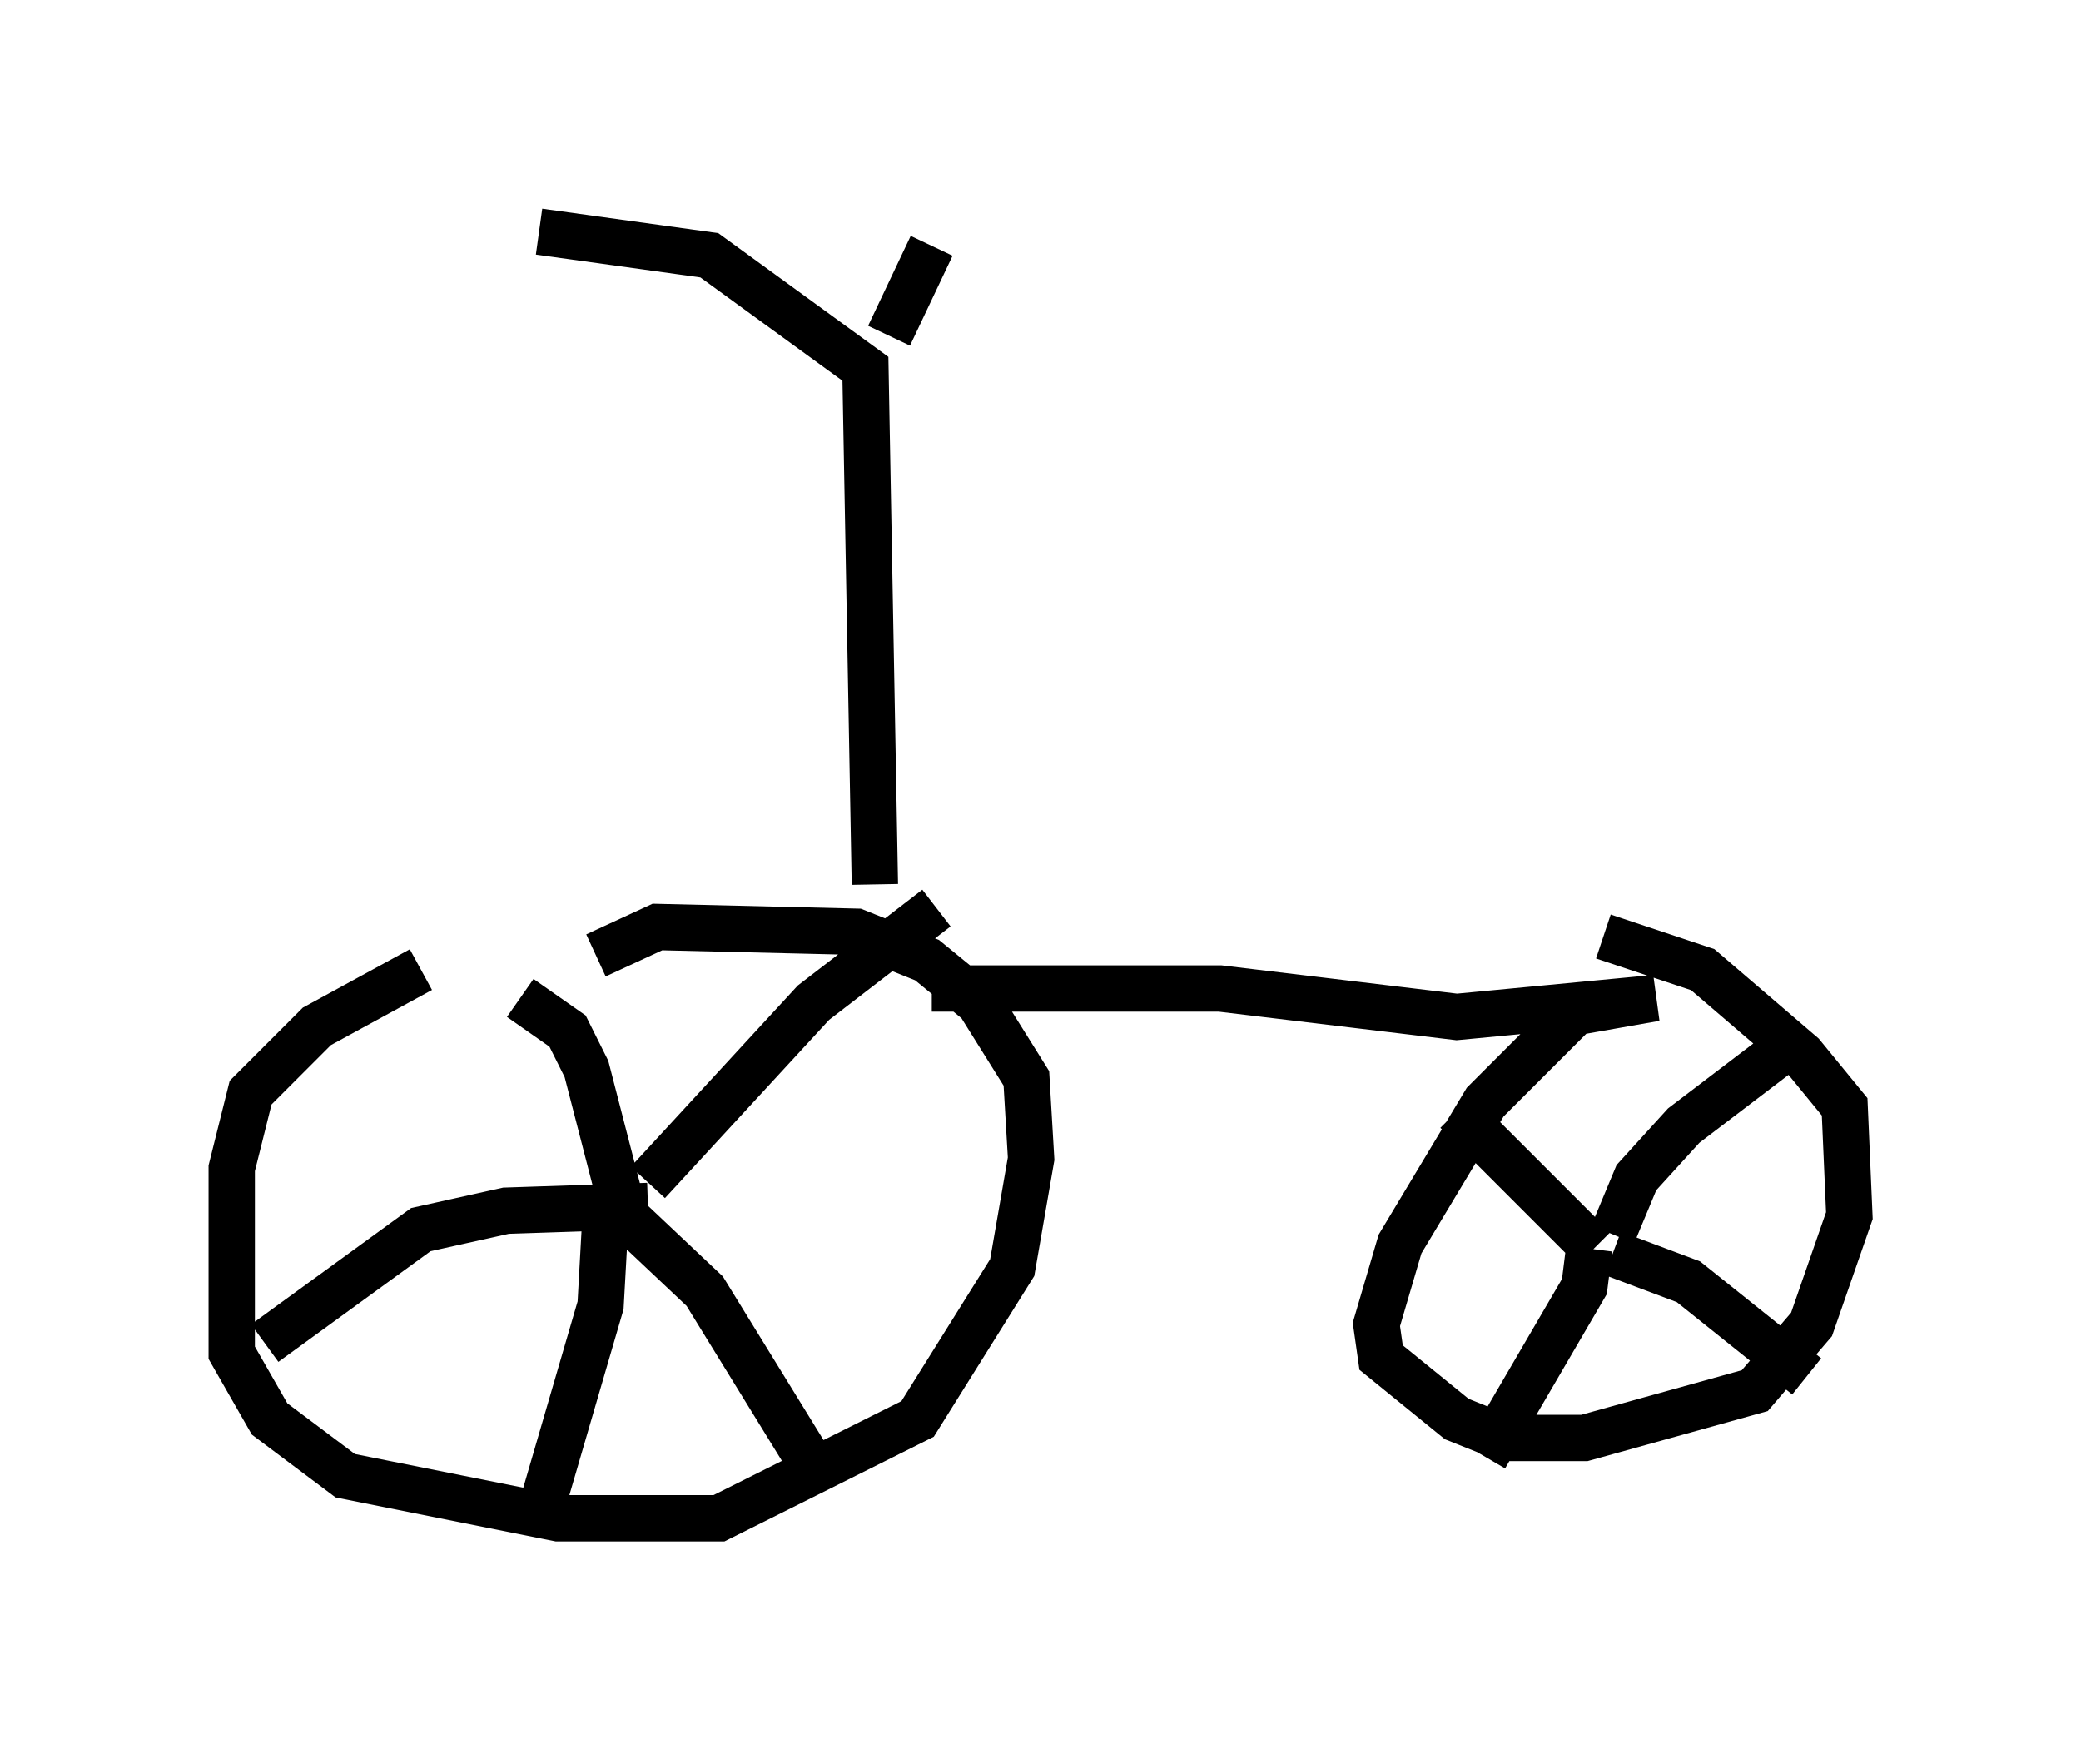 <?xml version="1.0" encoding="utf-8" ?>
<svg baseProfile="full" height="38.073" version="1.1" width="44.913" xmlns="http://www.w3.org/2000/svg" xmlns:ev="http://www.w3.org/2001/xml-events" xmlns:xlink="http://www.w3.org/1999/xlink"><defs /><rect fill="white" height="38.073" width="44.913" x="0" y="0" /><path d="M12.963, 20.925 m-3.879, 0.0 l-2.246, 1.225 -1.429, 1.429 l-0.408, 1.633 0.0, 3.981 l0.817, 1.429 1.633, 1.225 l4.594, 0.919 3.471, 0.0 l4.288, -2.144 2.042, -3.267 l0.408, -2.348 -0.102, -1.735 l-1.021, -1.633 -1.123, -0.919 l-1.531, -0.613 -4.288, -0.102 l-1.327, 0.613 m7.248, 0.715 l6.227, 0.0 5.104, 0.613 l4.288, -0.408 -1.735, 0.306 l-1.94, 1.94 -1.838, 3.063 l-0.51, 1.735 0.102, 0.715 l1.633, 1.327 1.021, 0.408 l1.735, 0.0 3.675, -1.021 l1.225, -1.429 0.817, -2.348 l-0.102, -2.348 -0.919, -1.123 l-2.144, -1.838 -2.144, -0.715 m-21.131, 6.023 l-0.817, -3.165 -0.408, -0.817 l-1.021, -0.715 m2.756, 3.981 l3.573, -3.879 2.654, -2.042 m-6.942, 6.023 l0.102, 0.51 1.838, 1.735 l2.45, 3.981 m-3.675, -5.819 l-3.063, 0.102 -1.838, 0.408 l-3.369, 2.45 m7.35, -2.654 l-0.102, 1.838 -1.429, 4.9 m23.275, -6.431 l0.51, -1.225 1.021, -1.123 l2.144, -1.633 m-4.083, 4.288 l-2.96, -2.96 m2.858, 2.96 l-0.102, 0.817 -2.144, 3.675 m2.756, -4.39 l1.633, 0.613 2.552, 2.042 m-20.111, -10.617 l-0.204, -11.127 -3.369, -2.45 l-3.675, -0.51 m7.554, 2.246 l0.919, -1.94 " fill="none" stroke="black" stroke-width="1" /></svg>
